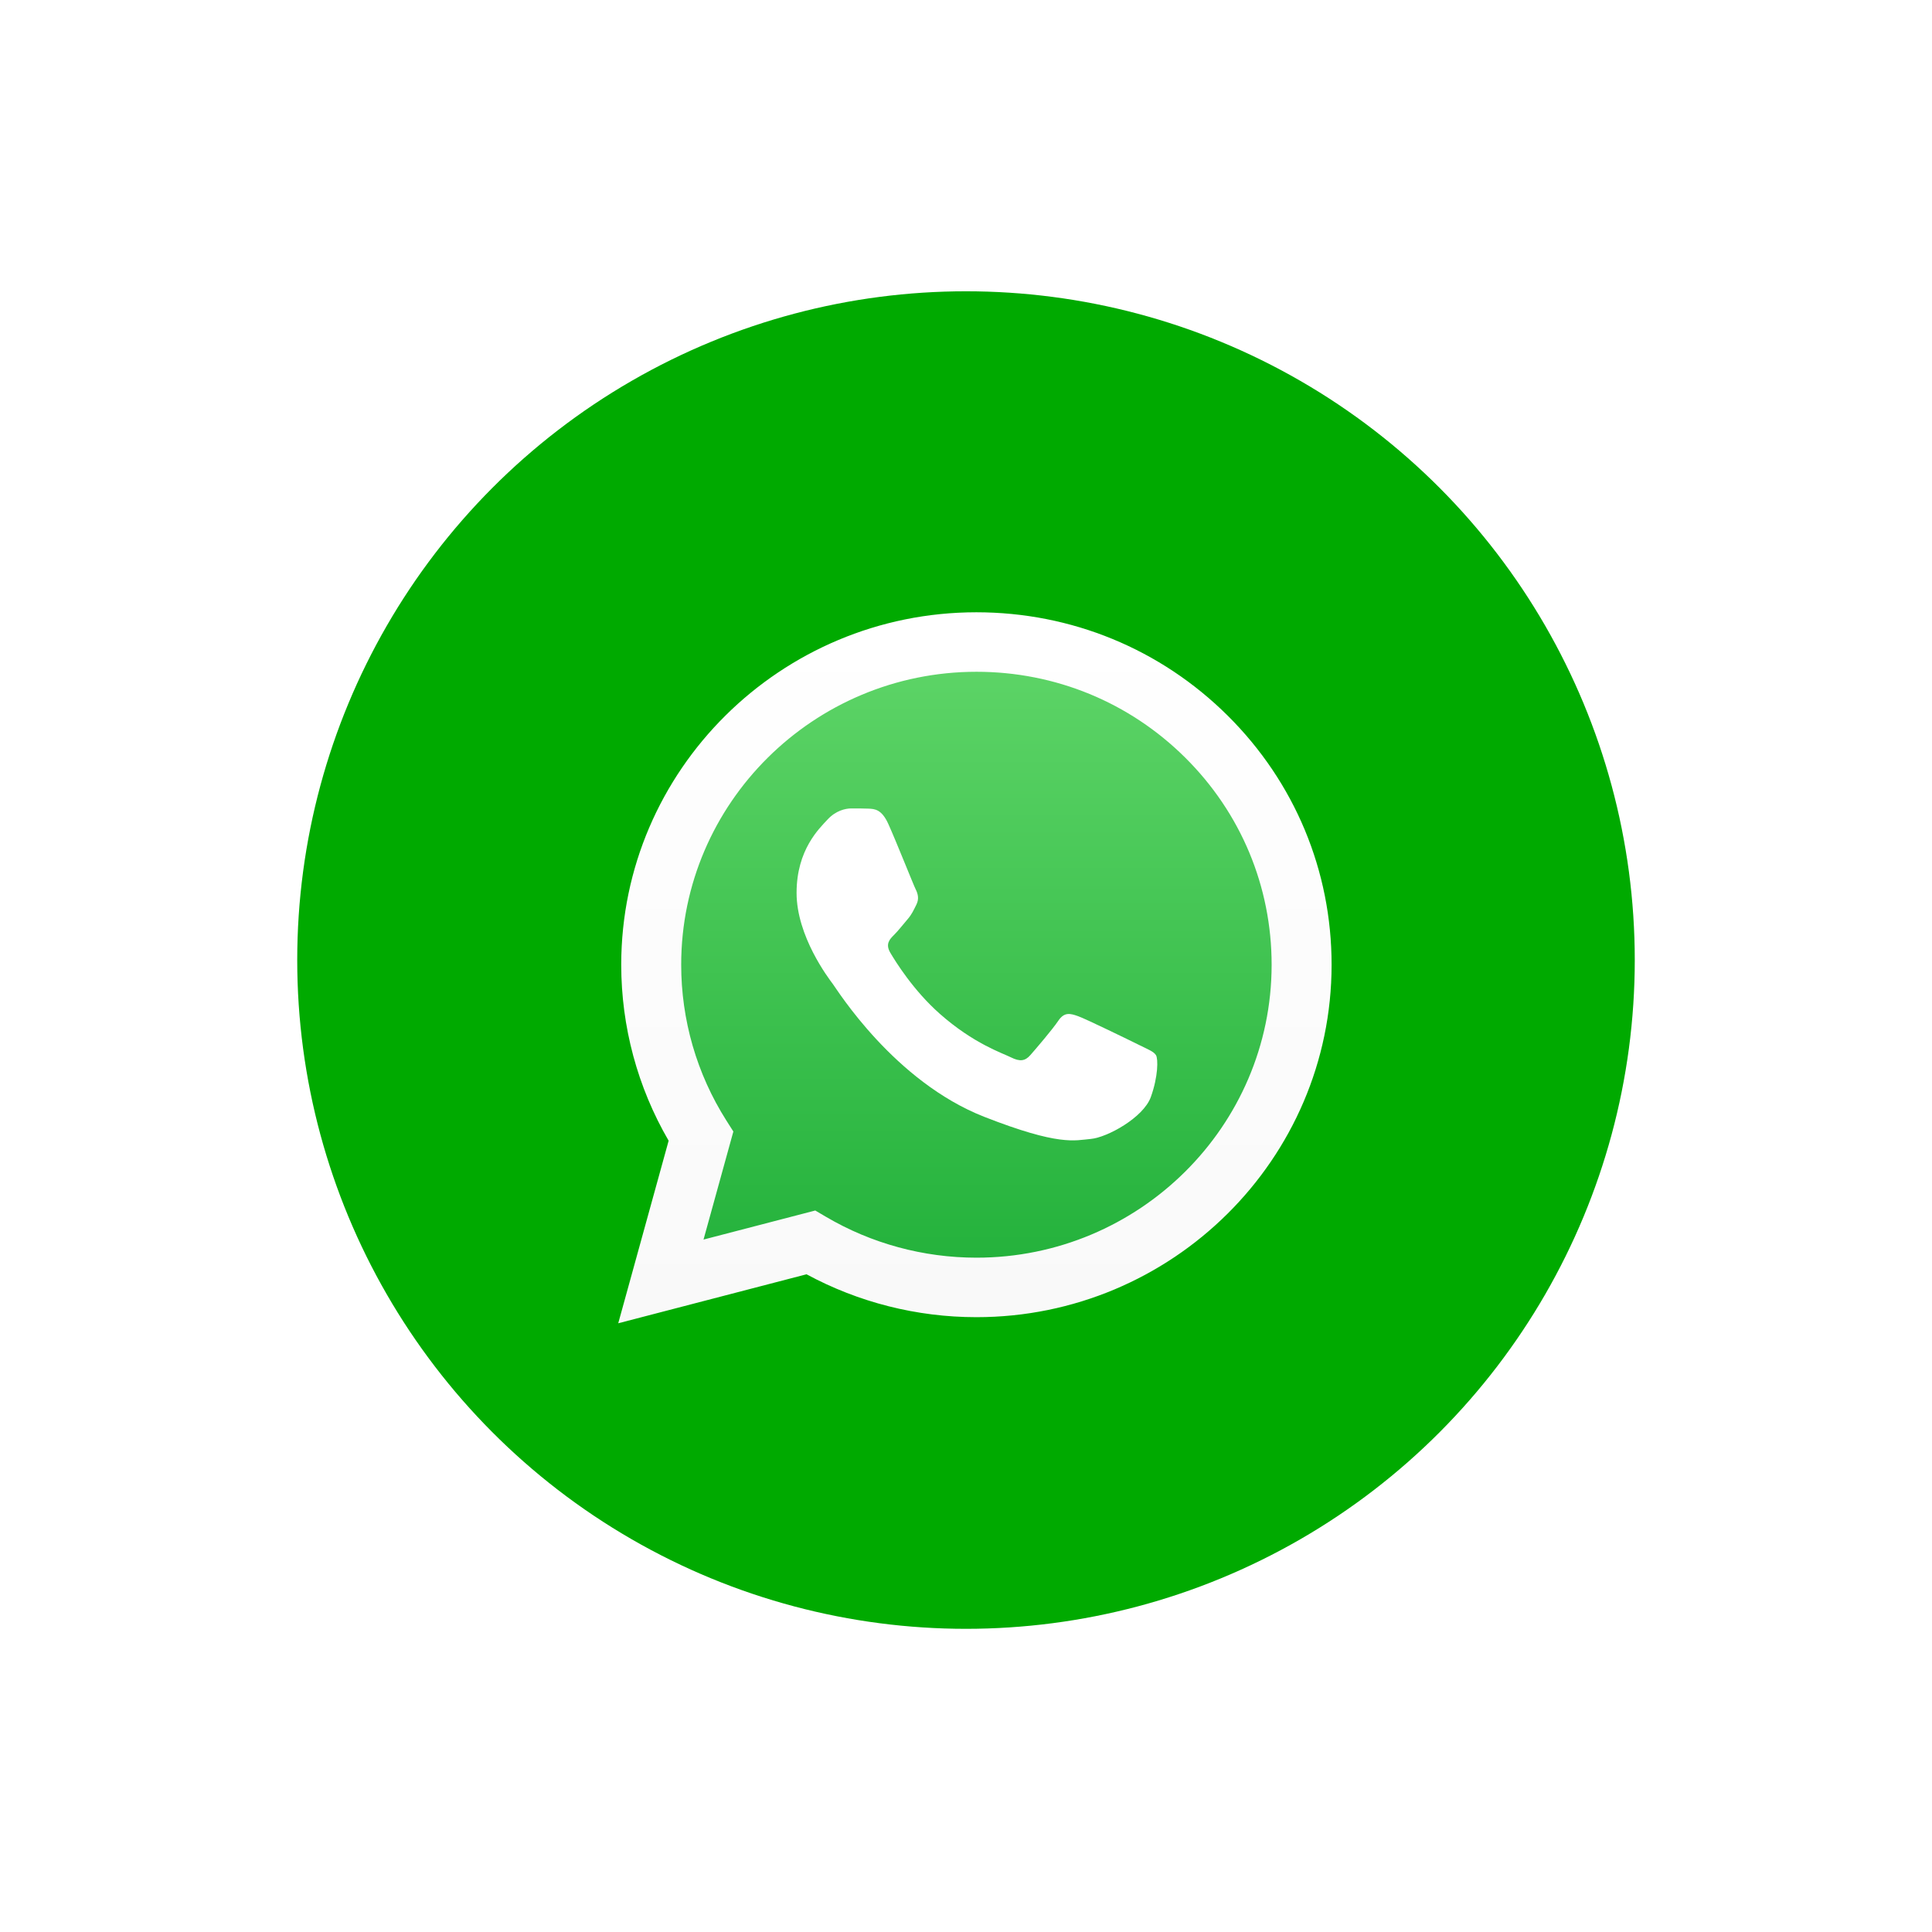 <svg width="104" height="104" viewBox="0 0 104 104" fill="none" xmlns="http://www.w3.org/2000/svg">
<g filter="url(#filter0_d_534_8981)">
<circle cx="52" cy="44" r="36" fill="#00AA00"/>
<g clip-path="url(#clip0_534_8981)">
<path d="M34.395 44.546C34.394 47.772 35.243 50.922 36.859 53.699L34.24 63.186L44.025 60.641C46.731 62.103 49.764 62.869 52.845 62.869H52.853C63.025 62.869 71.306 54.656 71.31 44.56C71.312 39.669 69.394 35.069 65.909 31.608C62.424 28.147 57.79 26.241 52.852 26.238C42.679 26.238 34.399 34.451 34.395 44.546" fill="url(#paint0_linear_534_8981)"/>
<path d="M33.441 44.243C33.44 47.586 34.32 50.849 35.993 53.725L33.28 63.552L43.416 60.915C46.209 62.426 49.353 63.223 52.552 63.224H52.561C63.098 63.224 71.676 54.715 71.68 44.259C71.682 39.191 69.695 34.426 66.085 30.841C62.475 27.257 57.675 25.281 52.561 25.279C42.022 25.279 33.445 33.787 33.441 44.243H33.441ZM39.477 53.23L39.098 52.634C37.507 50.124 36.668 47.223 36.669 44.245C36.672 35.553 43.801 28.482 52.567 28.482C56.812 28.484 60.801 30.126 63.802 33.105C66.802 36.085 68.453 40.045 68.452 44.258C68.448 52.949 61.319 60.021 52.561 60.021H52.554C49.702 60.019 46.905 59.259 44.466 57.823L43.886 57.482L37.871 59.046L39.477 53.23V53.23Z" fill="url(#paint1_linear_534_8981)"/>
<path d="M47.816 36.668C47.459 35.879 47.082 35.863 46.742 35.849C46.463 35.837 46.144 35.838 45.826 35.838C45.507 35.838 44.99 35.957 44.552 36.431C44.114 36.905 42.88 38.052 42.88 40.384C42.88 42.716 44.592 44.97 44.831 45.287C45.069 45.603 48.135 50.542 52.991 52.442C57.027 54.021 57.848 53.707 58.724 53.628C59.6 53.549 61.55 52.481 61.949 51.374C62.347 50.268 62.347 49.319 62.227 49.121C62.108 48.923 61.789 48.805 61.312 48.568C60.834 48.331 58.485 47.184 58.047 47.026C57.609 46.867 57.291 46.789 56.972 47.263C56.654 47.737 55.739 48.805 55.46 49.121C55.181 49.438 54.902 49.477 54.425 49.24C53.947 49.002 52.408 48.502 50.583 46.887C49.163 45.631 48.204 44.079 47.925 43.605C47.646 43.131 47.895 42.874 48.135 42.638C48.349 42.425 48.613 42.084 48.852 41.807C49.09 41.531 49.169 41.333 49.329 41.017C49.488 40.701 49.408 40.424 49.289 40.187C49.169 39.95 48.241 37.605 47.816 36.668" fill="white"/>
</g>
</g>
<defs>
<filter id="filter0_d_534_8981" x="0.64" y="0.32" width="102.72" height="102.72" filterUnits="userSpaceOnUse" color-interpolation-filters="sRGB">
<feFlood flood-opacity="0" result="BackgroundImageFix"/>
<feColorMatrix in="SourceAlpha" type="matrix" values="0 0 0 0 0 0 0 0 0 0 0 0 0 0 0 0 0 0 127 0" result="hardAlpha"/>
<feOffset dy="7.68"/>
<feGaussianBlur stdDeviation="7.68"/>
<feComposite in2="hardAlpha" operator="out"/>
<feColorMatrix type="matrix" values="0 0 0 0 0 0 0 0 0 0 0 0 0 0 0 0 0 0 0.16 0"/>
<feBlend mode="normal" in2="BackgroundImageFix" result="effect1_dropShadow_534_8981"/>
<feBlend mode="normal" in="SourceGraphic" in2="effect1_dropShadow_534_8981" result="shape"/>
</filter>
<linearGradient id="paint0_linear_534_8981" x1="52.775" y1="63.186" x2="52.775" y2="26.238" gradientUnits="userSpaceOnUse">
<stop stop-color="#1FAF38"/>
<stop offset="1" stop-color="#60D669"/>
</linearGradient>
<linearGradient id="paint1_linear_534_8981" x1="52.48" y1="63.552" x2="52.48" y2="25.279" gradientUnits="userSpaceOnUse">
<stop stop-color="#F9F9F9"/>
<stop offset="1" stop-color="white"/>
</linearGradient>
<clipPath id="clip0_534_8981">
<rect width="38.4" height="38.4" fill="white" transform="translate(33.28 25.279)"/>
</clipPath>
</defs>
</svg>
